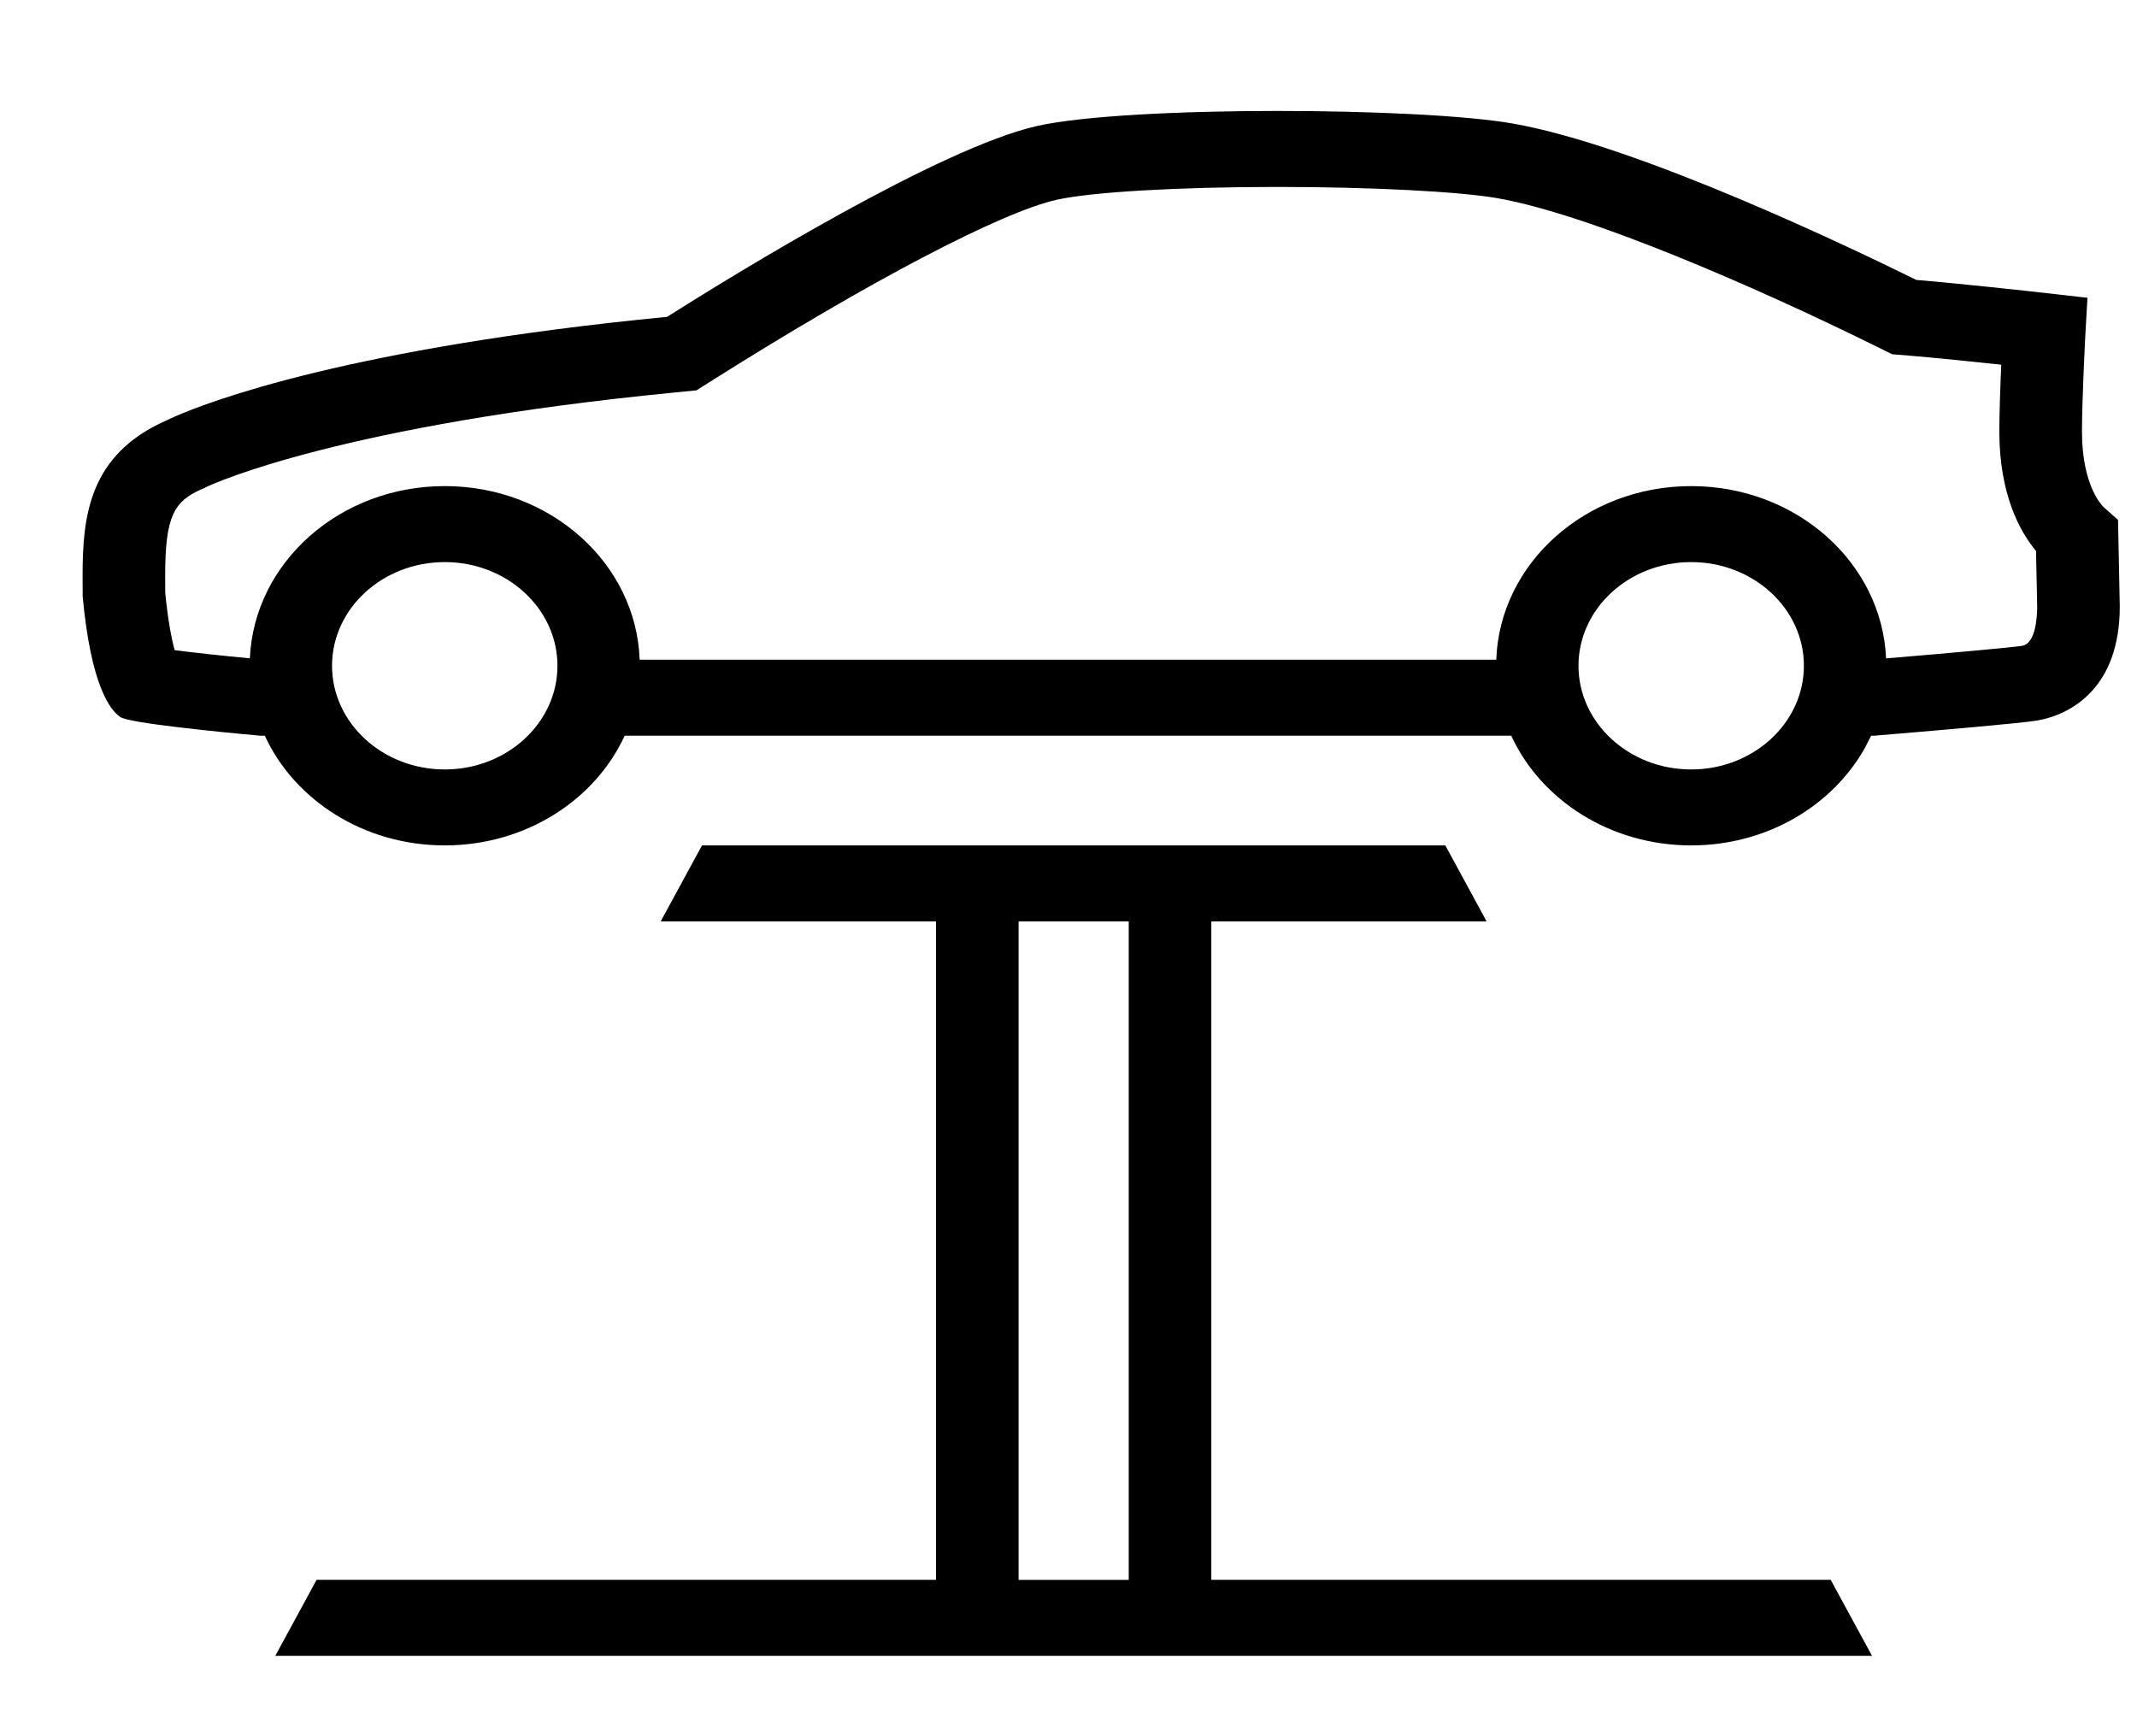 <svg width="48" height="39" viewBox="0 0 48 39" fill="none" xmlns="http://www.w3.org/2000/svg">
<path fill-rule="evenodd" clip-rule="evenodd" d="M32.464 18.99L33.391 20.697H27.208V35.487H41.12L42.048 37.194H6.184L7.111 35.487H21.024V20.697H14.84L15.768 18.99H32.464ZM25.353 20.697H22.879V35.488H25.353V20.697ZM28.698 2.492C30.816 2.492 32.929 2.592 33.975 2.774C36.811 3.269 41.651 5.601 43.043 6.288C43.993 6.367 45.592 6.541 45.976 6.586L46.887 6.689L46.839 7.534C46.839 7.538 46.764 8.964 46.764 9.698C46.765 10.955 47.247 11.391 47.269 11.408L47.574 11.679L47.613 13.623C47.615 15.425 46.548 16.052 45.744 16.187C45.399 16.245 43.523 16.406 42.606 16.483L42.239 16.514C42.151 16.521 42.102 16.526 42.102 16.526H42.029L41.884 16.808C41.154 18.103 39.683 18.99 37.987 18.99C36.17 18.99 34.611 17.973 33.945 16.526H14.031C13.366 17.972 11.807 18.99 9.991 18.99C8.174 18.99 6.614 17.973 5.948 16.526H5.852C5.852 16.526 5.22 16.471 4.521 16.395L3.919 16.326C3.326 16.254 2.803 16.174 2.704 16.107C2.483 15.96 2.046 15.426 1.857 13.4L1.855 12.946C1.854 11.596 1.998 10.213 3.73 9.448C3.735 9.446 3.76 9.433 3.807 9.411L3.929 9.356C4.711 9.013 7.877 7.809 14.983 7.117C16.533 6.138 21.114 3.32 23.298 2.829C24.331 2.599 26.517 2.492 28.698 2.492ZM37.987 12.626C36.591 12.626 35.455 13.67 35.455 14.955C35.455 16.239 36.591 17.284 37.987 17.284C39.382 17.284 40.518 16.239 40.518 14.955C40.518 13.67 39.382 12.626 37.987 12.626ZM9.991 12.626C8.594 12.626 7.458 13.67 7.458 14.955C7.458 16.239 8.594 17.284 9.991 17.284C11.386 17.284 12.521 16.239 12.521 14.955C12.521 13.67 11.386 12.626 9.991 12.626ZM28.698 4.199C26.468 4.199 24.52 4.312 23.736 4.487C22.486 4.768 19.533 6.315 16.031 8.524L15.644 8.768L15.178 8.814C7.698 9.543 4.818 10.852 4.64 10.936L4.6 10.957L4.532 10.987C3.914 11.26 3.709 11.581 3.71 12.944L3.712 13.322C3.773 13.946 3.855 14.352 3.923 14.604C4.381 14.664 5.012 14.731 5.612 14.788C5.708 12.636 7.629 10.919 9.991 10.919C12.361 10.919 14.29 12.653 14.368 14.819H33.608C33.686 12.653 35.615 10.919 37.987 10.919C40.347 10.919 42.269 12.637 42.364 14.789C43.714 14.677 45.162 14.546 45.42 14.507C45.727 14.456 45.757 13.846 45.758 13.638L45.732 12.377C45.37 11.941 44.91 11.11 44.908 9.699C44.908 9.288 44.929 8.69 44.951 8.192C44.316 8.125 43.464 8.036 42.878 7.988L42.5 7.957L42.164 7.791C39.366 6.408 35.653 4.804 33.63 4.451C32.764 4.301 30.783 4.199 28.698 4.199Z" fill="black"/>
</svg>
